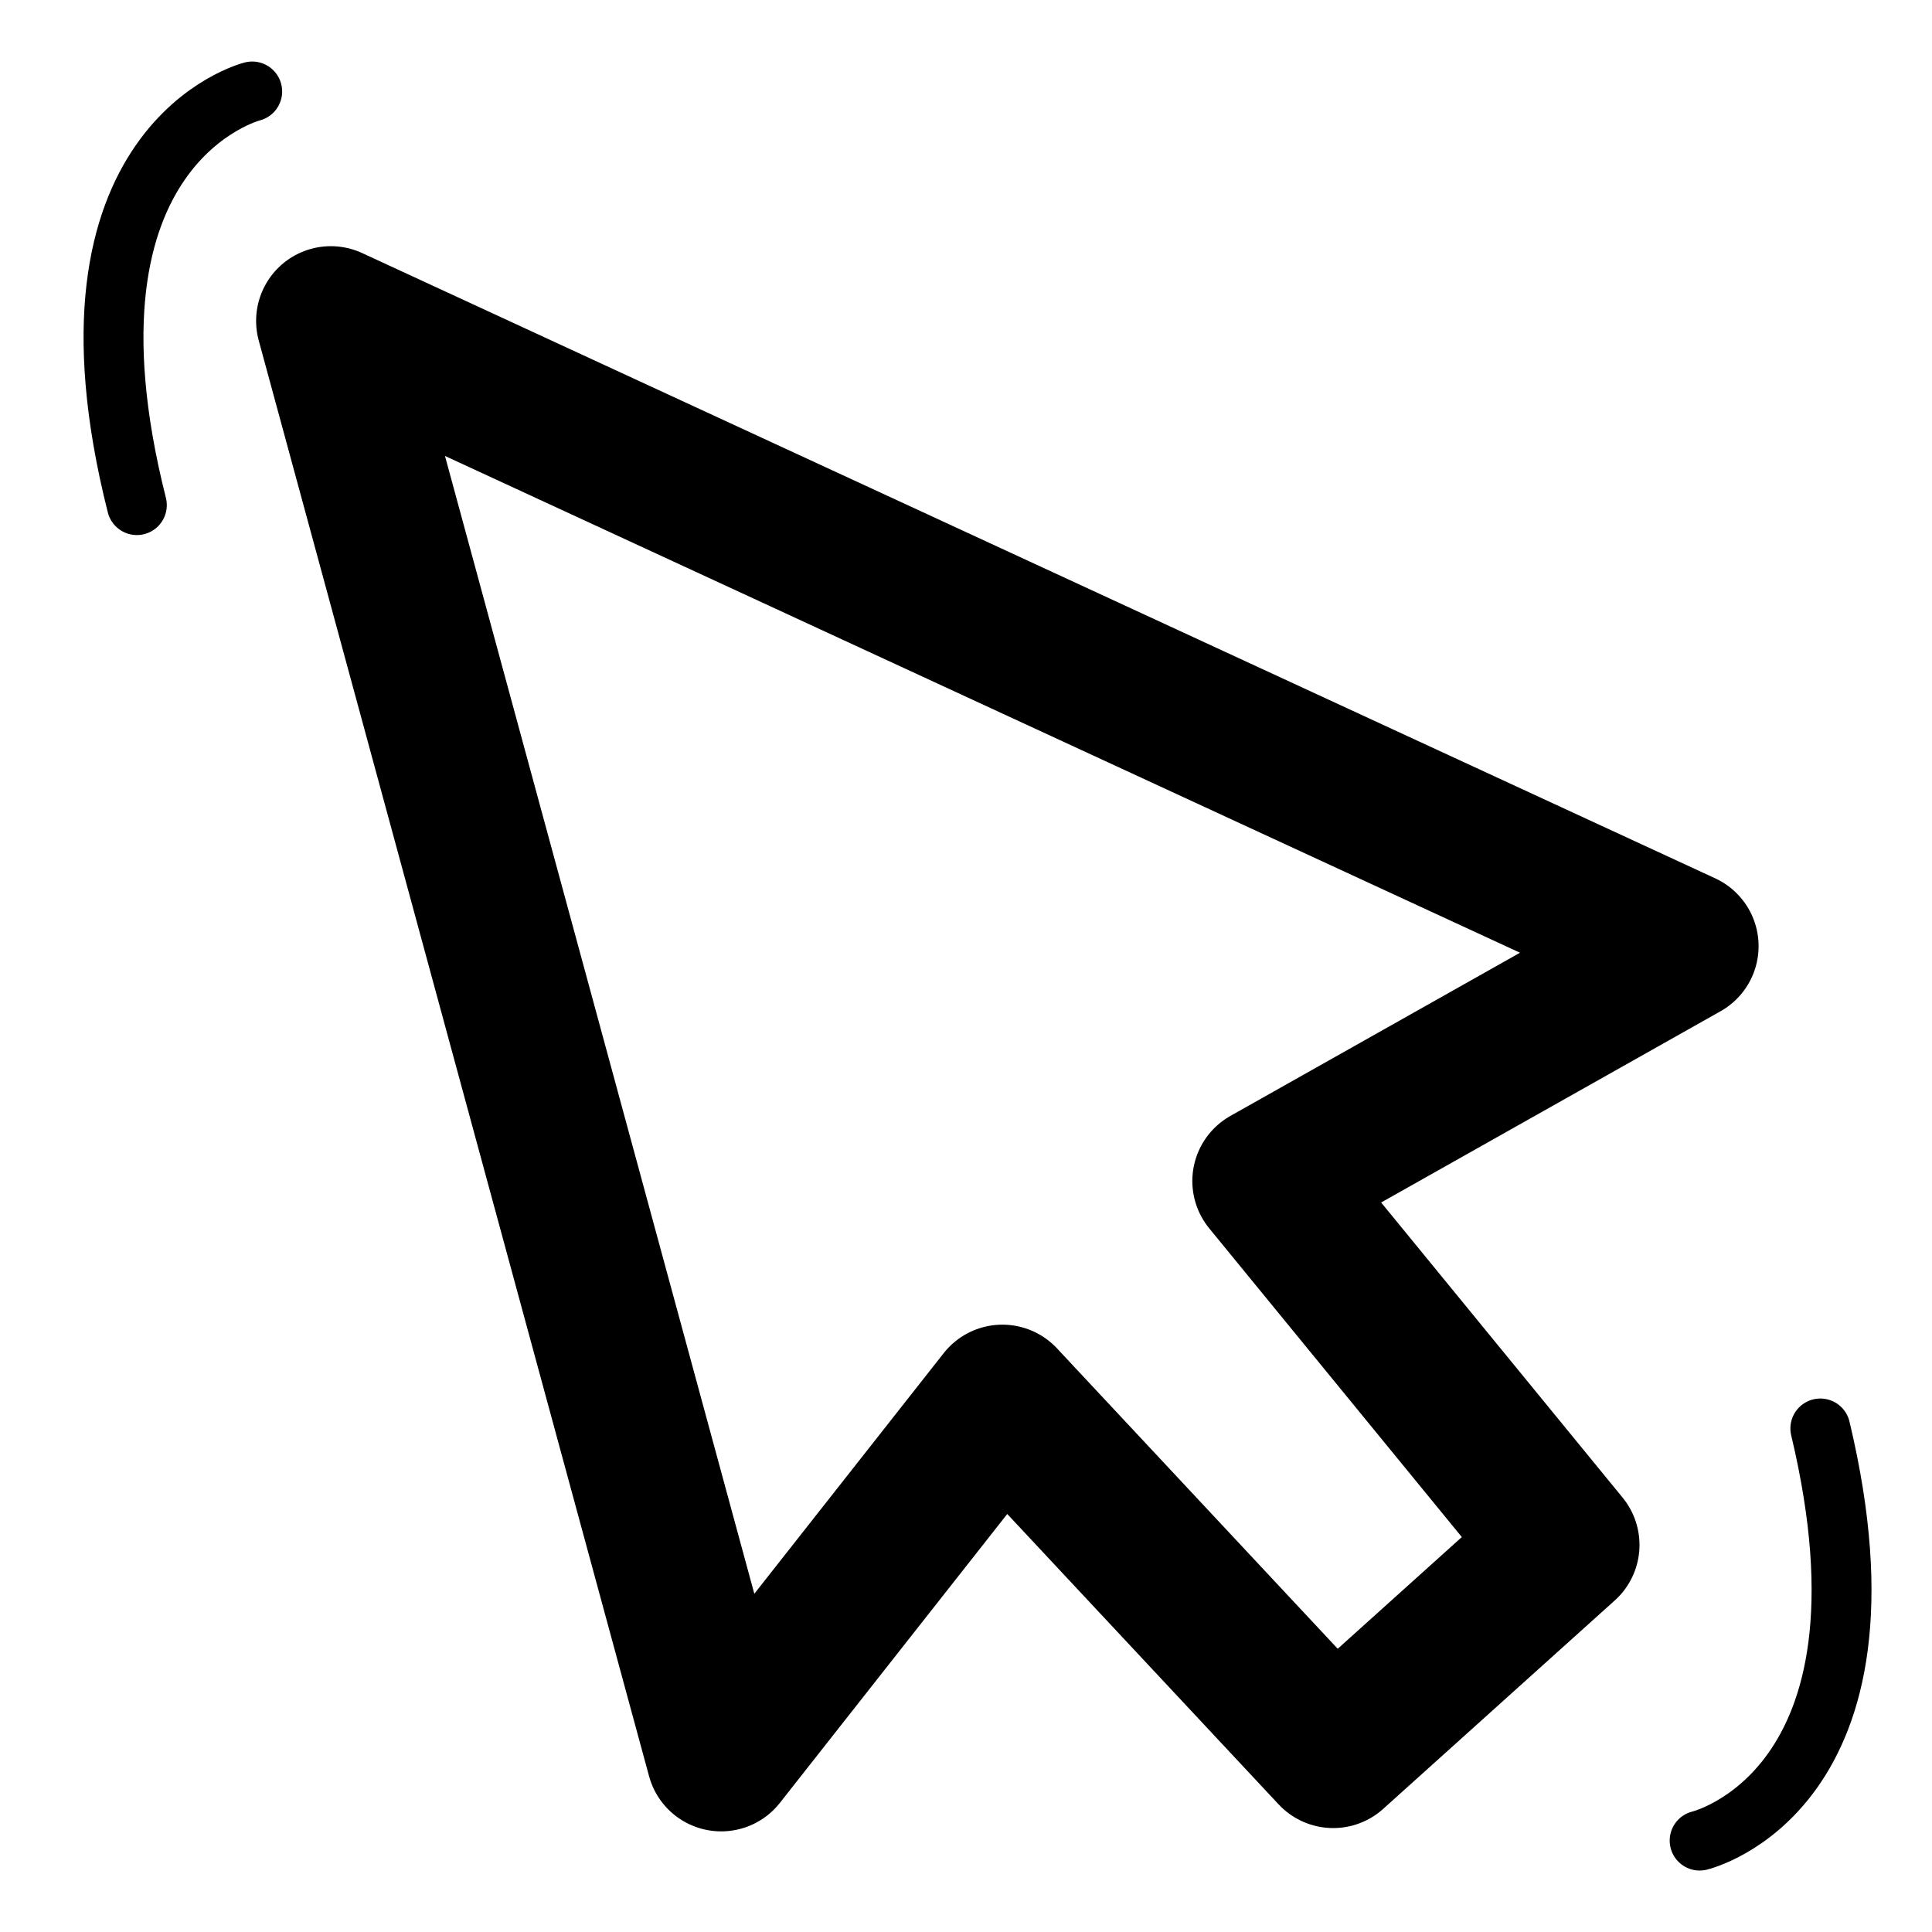<?xml version="1.0" encoding="UTF-8" standalone="no"?>
<svg
   id="Layer_1"
   data-name="Layer 1"
   viewBox="0 0 128 128"
   version="1.1"
   sodipodi:docname="mouse-cursor.svg"
   width="128"
   height="128"
   inkscape:version="1.2 (dc2aeda, 2022-05-15)"
   inkscape:export-filename="mouse-cursor.png"
   inkscape:export-xdpi="96"
   inkscape:export-ydpi="96"
   xmlns:inkscape="http://www.inkscape.org/namespaces/inkscape"
   xmlns:sodipodi="http://sodipodi.sourceforge.net/DTD/sodipodi-0.dtd"
   xmlns="http://www.w3.org/2000/svg"
   xmlns:svg="http://www.w3.org/2000/svg"
   xmlns:rdf="http://www.w3.org/1999/02/22-rdf-syntax-ns#"
   xmlns:cc="http://creativecommons.org/ns#"
   xmlns:dc="http://purl.org/dc/elements/1.1/">
  <defs
     id="defs16" />
  <sodipodi:namedview
     id="namedview14"
     pagecolor="#ffffff"
     bordercolor="#666666"
     borderopacity="1.0"
     inkscape:pageshadow="2"
     inkscape:pageopacity="0.0"
     inkscape:pagecheckerboard="0"
     showgrid="false"
     width="102.53px"
     inkscape:zoom="4.5625313"
     inkscape:cx="10.191711"
     inkscape:cy="62.13656"
     inkscape:window-width="1920"
     inkscape:window-height="1035"
     inkscape:window-x="0"
     inkscape:window-y="23"
     inkscape:window-maximized="0"
     inkscape:current-layer="Layer_1"
     inkscape:showpageshadow="2"
     inkscape:deskcolor="#d1d1d1" />
  <title
     id="title9">mouse-cursor</title>
  <path
     style="fill:none;stroke:#000000;stroke-width:3.968;stroke-linecap:round;stroke-linejoin:miter;stroke-miterlimit:4;stroke-dasharray:none;stroke-opacity:1"
     d="m 16.709,6.06 c 0,0 -13.703,3.426 -7.642,27.405"
     id="path329"
     sodipodi:nodetypes="cc" />
  <path
     style="fill:none;stroke:#000000;stroke-width:3.968;stroke-linecap:round;stroke-linejoin:miter;stroke-miterlimit:4;stroke-dasharray:none;stroke-opacity:1"
     d="m 112.605,121.944 c 0,0 13.746,-3.247 7.997,-27.304"
     id="path329-9"
     sodipodi:nodetypes="cc" />
  <path
     style="fill:none;stroke:#000000;stroke-width:9.9;stroke-linecap:round;stroke-linejoin:round;stroke-dasharray:none;stroke-opacity:1"
     d="M 47.78,116.383 21.918,21.26 111.561,62.685 83.945,78.246 103.671,102.355 88.328,116.164 66.411,92.712 Z"
     id="path285"
     inkscape:export-filename="path285.png"
     inkscape:export-xdpi="96"
     inkscape:export-ydpi="96" />
</svg>
